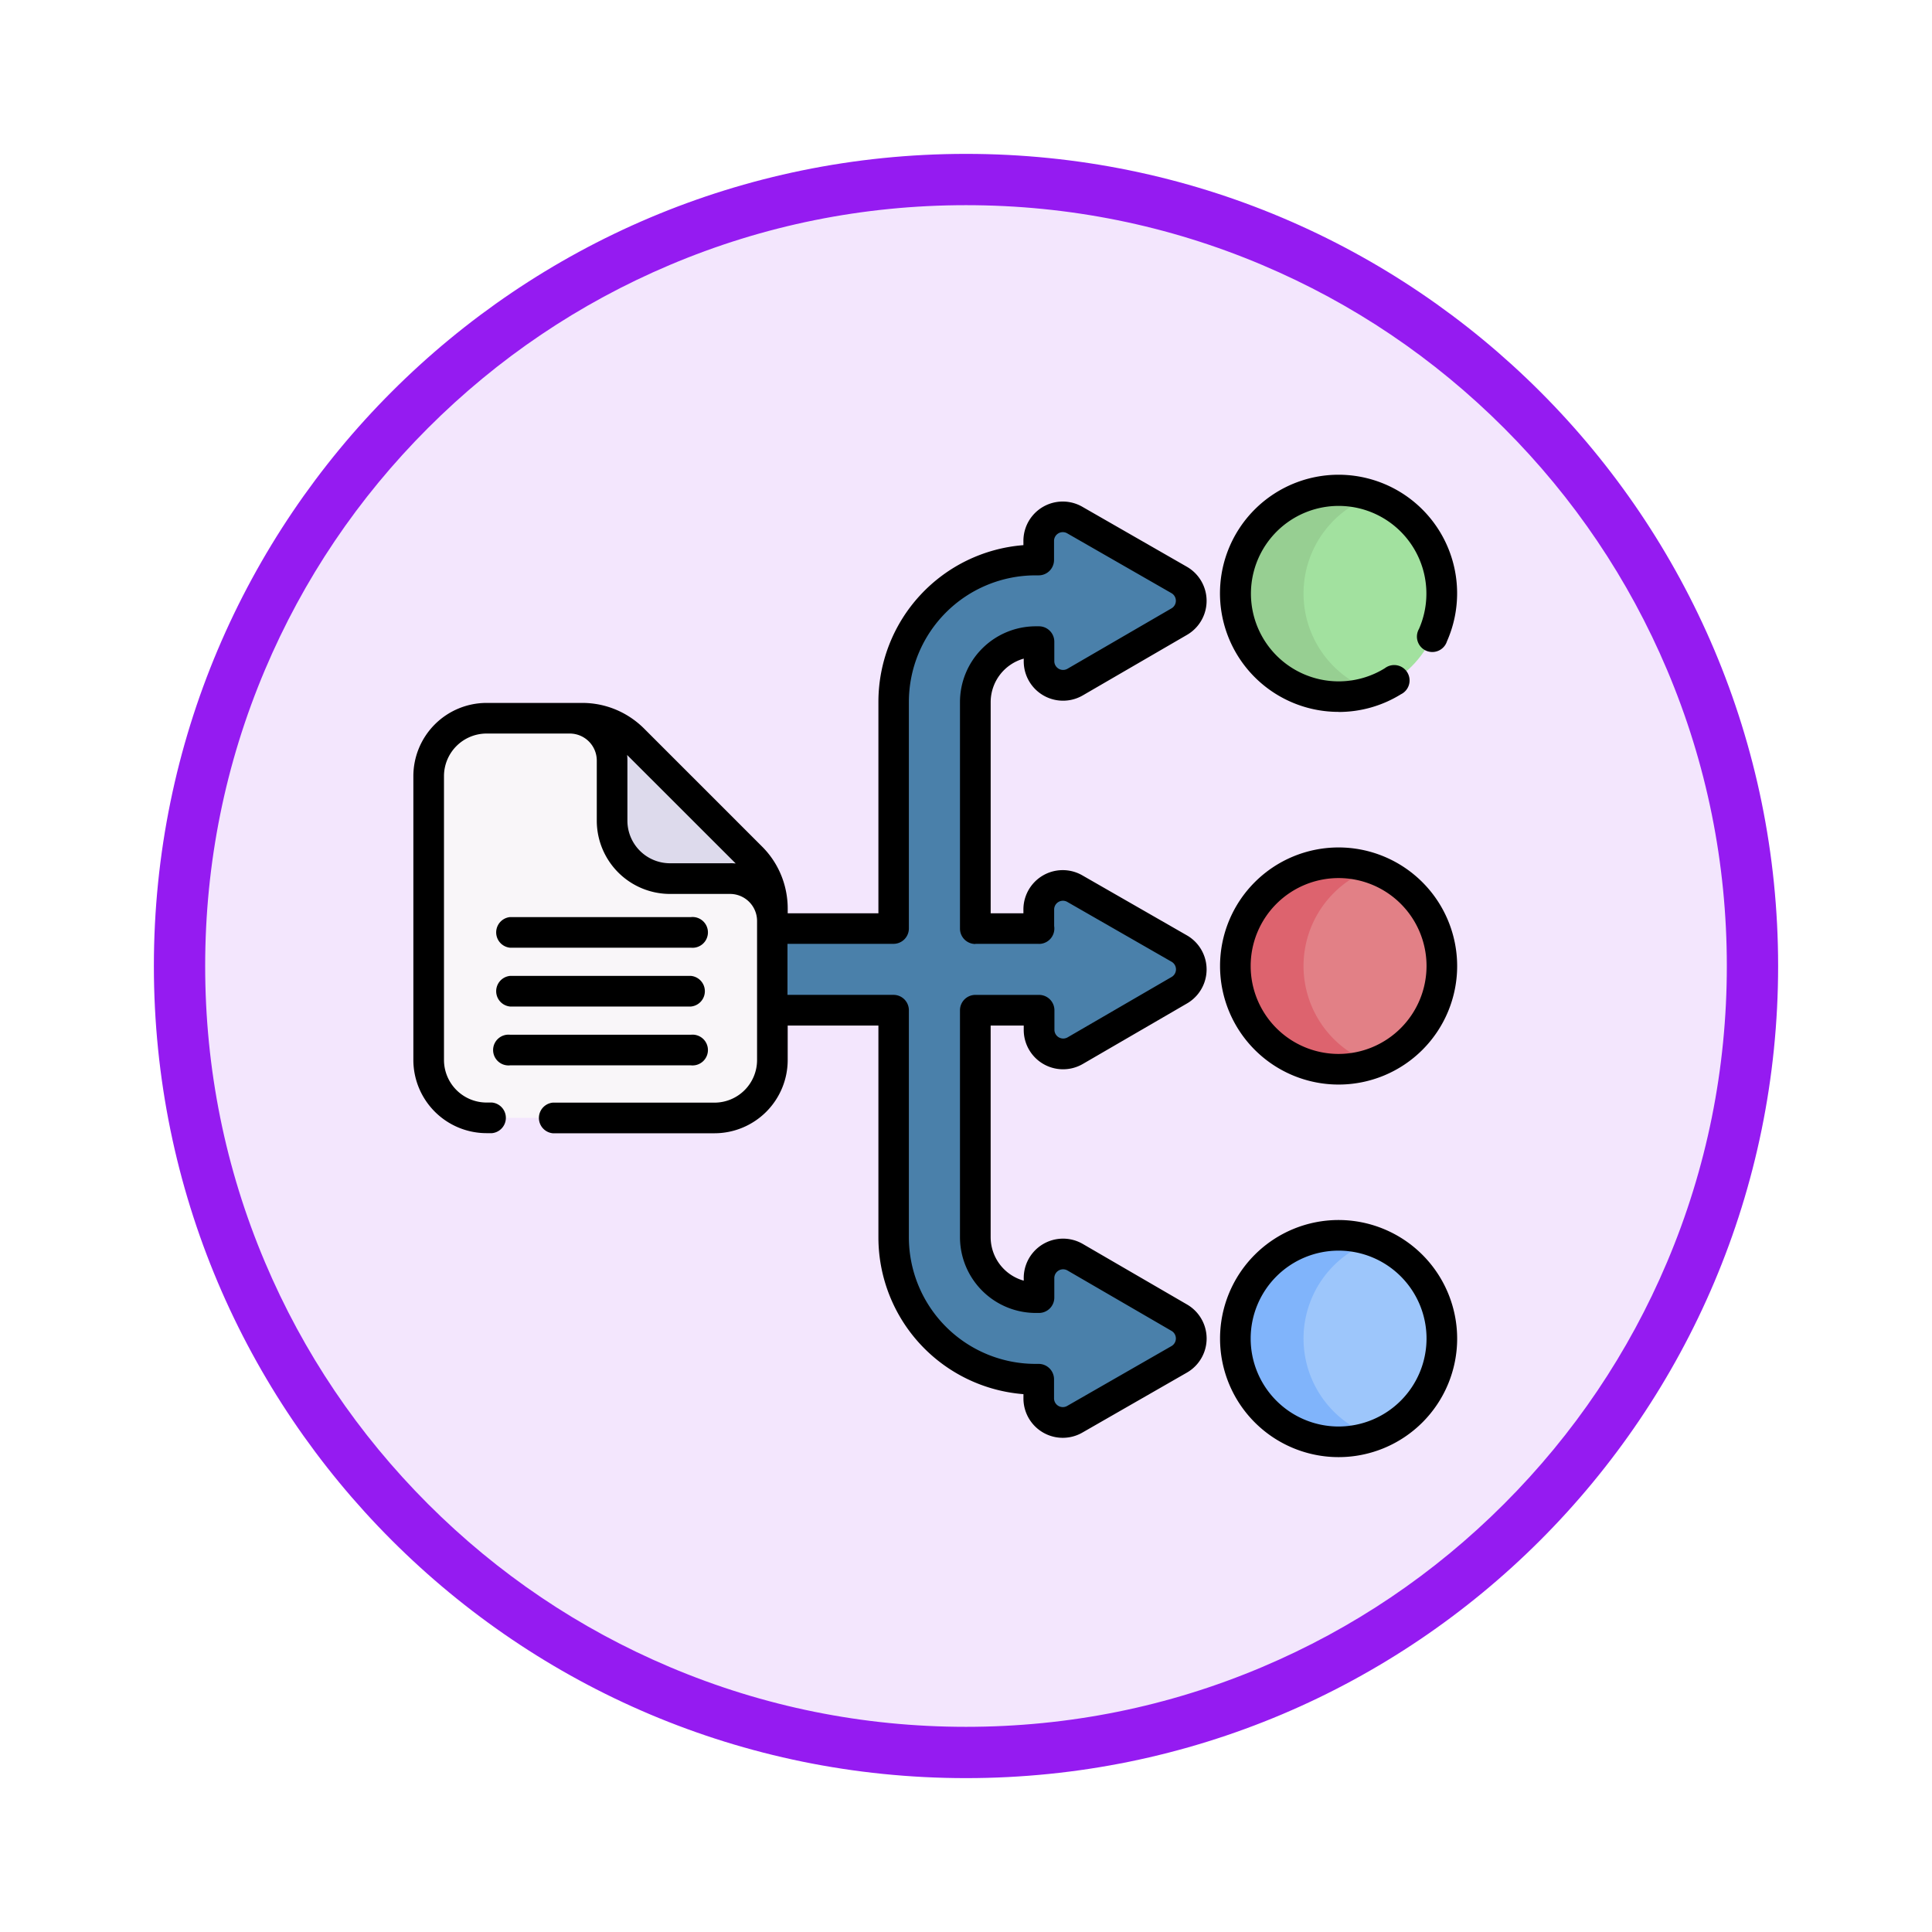 <svg xmlns="http://www.w3.org/2000/svg" xmlns:xlink="http://www.w3.org/1999/xlink" width="113" height="113" viewBox="0 0 113 113">
  <defs>
    <filter id="Trazado_982547" x="0" y="0" width="113" height="113" filterUnits="userSpaceOnUse">
      <feOffset dy="3" input="SourceAlpha"/>
      <feGaussianBlur stdDeviation="3" result="blur"/>
      <feFlood flood-opacity="0.161"/>
      <feComposite operator="in" in2="blur"/>
      <feComposite in="SourceGraphic"/>
    </filter>
  </defs>
  <g id="Grupo_1202570" data-name="Grupo 1202570" transform="translate(-1163.883 -10796.885)">
    <g id="Grupo_1202530" data-name="Grupo 1202530" transform="translate(1172.883 10802.885)">
      <g id="Grupo_1201898" data-name="Grupo 1201898">
        <g id="Grupo_1201680" data-name="Grupo 1201680">
          <g id="Grupo_1201330" data-name="Grupo 1201330">
            <g id="Grupo_1172010" data-name="Grupo 1172010">
              <g id="Grupo_1171046" data-name="Grupo 1171046">
                <g id="Grupo_1148525" data-name="Grupo 1148525">
                  <g transform="matrix(1, 0, 0, 1, -9, -6)" filter="url(#Trazado_982547)">
                    <g id="Trazado_982547-2" data-name="Trazado 982547" transform="translate(9 6)" fill="#f3e6fd">
                      <path d="M 47.5 93.5 C 41.289 93.5 35.265 92.284 29.595 89.886 C 24.118 87.569 19.198 84.252 14.973 80.027 C 10.748 75.802 7.431 70.882 5.114 65.405 C 2.716 59.735 1.5 53.711 1.5 47.5 C 1.5 41.289 2.716 35.265 5.114 29.595 C 7.431 24.118 10.748 19.198 14.973 14.973 C 19.198 10.748 24.118 7.431 29.595 5.114 C 35.265 2.716 41.289 1.5 47.5 1.5 C 53.711 1.5 59.735 2.716 65.405 5.114 C 70.882 7.431 75.802 10.748 80.027 14.973 C 84.252 19.198 87.569 24.118 89.886 29.595 C 92.284 35.265 93.5 41.289 93.5 47.5 C 93.5 53.711 92.284 59.735 89.886 65.405 C 87.569 70.882 84.252 75.802 80.027 80.027 C 75.802 84.252 70.882 87.569 65.405 89.886 C 59.735 92.284 53.711 93.5 47.5 93.5 Z" stroke="none"/>
                      <path d="M 47.5 3 C 41.491 3 35.664 4.176 30.18 6.496 C 24.881 8.737 20.122 11.946 16.034 16.034 C 11.946 20.122 8.737 24.881 6.496 30.18 C 4.176 35.664 3 41.491 3 47.5 C 3 53.509 4.176 59.336 6.496 64.82 C 8.737 70.119 11.946 74.878 16.034 78.966 C 20.122 83.054 24.881 86.263 30.18 88.504 C 35.664 90.824 41.491 92 47.5 92 C 53.509 92 59.336 90.824 64.82 88.504 C 70.119 86.263 74.878 83.054 78.966 78.966 C 83.054 74.878 86.263 70.119 88.504 64.82 C 90.824 59.336 92 53.509 92 47.5 C 92 41.491 90.824 35.664 88.504 30.18 C 86.263 24.881 83.054 20.122 78.966 16.034 C 74.878 11.946 70.119 8.737 64.82 6.496 C 59.336 4.176 53.509 3 47.5 3 M 47.5 0 C 73.734 0 95 21.266 95 47.5 C 95 73.734 73.734 95 47.5 95 C 21.266 95 0 73.734 0 47.5 C 0 21.266 21.266 0 47.5 0 Z" stroke="none" fill="#951bf1"/>
                    </g>
                  </g>
                </g>
              </g>
            </g>
          </g>
        </g>
      </g>
    </g>
    <g id="choice_4295993" transform="translate(1188.06 10809.58)">
      <g id="Grupo_1202568" data-name="Grupo 1202568" transform="translate(0.895 15.975)">
        <path id="Trazado_1042258" data-name="Trazado 1042258" d="M80.127,59.73H98.659V46.469a8.3,8.3,0,0,1,8.3-8.3h.189l0-1.111a1.409,1.409,0,0,1,2.111-1.226l6.1,3.5a1.41,1.41,0,0,1,.007,2.441l-6.081,3.531a1.409,1.409,0,0,1-2.118-1.215l0-1.146h-.185a3.537,3.537,0,0,0-3.536,3.537V59.73h3.709l0-1.111a1.409,1.409,0,0,1,2.111-1.226l6.1,3.5a1.41,1.41,0,0,1,.007,2.441l-6.081,3.531a1.409,1.409,0,0,1-2.118-1.215l0-1.146h-3.721V77.778a3.537,3.537,0,0,0,3.536,3.537h.185l0-1.146a1.409,1.409,0,0,1,2.118-1.215l6.081,3.531a1.41,1.41,0,0,1-.007,2.441l-6.1,3.5A1.409,1.409,0,0,1,107.14,87.2l0-1.111h-.189a8.3,8.3,0,0,1-8.3-8.3V64.5h-15.3" transform="translate(-71.457 -34.086)" fill="#4a80aa"/>
        <g id="Grupo_1202564" data-name="Grupo 1202564" transform="translate(47.182 0)">
          <circle id="Elipse_12518" data-name="Elipse 12518" cx="6.038" cy="6.038" r="6.038" transform="translate(0 0.001)" fill="#a2e19f"/>
          <path id="Trazado_1042259" data-name="Trazado 1042259" d="M410.785,34.319a6.038,6.038,0,1,1,0-11.4,6.039,6.039,0,0,0,0,11.4Z" transform="translate(-402.753 -22.58)" fill="#97cf92"/>
        </g>
        <g id="Grupo_1202565" data-name="Grupo 1202565" transform="translate(47.182 43.581)">
          <circle id="Elipse_12519" data-name="Elipse 12519" cx="6.038" cy="6.038" r="6.038" transform="translate(0 0.001)" fill="#9dc6fb"/>
          <path id="Trazado_1042260" data-name="Trazado 1042260" d="M410.785,399.406a6.038,6.038,0,1,1,0-11.4,6.039,6.039,0,0,0,0,11.4Z" transform="translate(-402.753 -387.667)" fill="#80b4fb"/>
        </g>
        <g id="Grupo_1202566" data-name="Grupo 1202566" transform="translate(47.182 21.791)">
          <circle id="Elipse_12520" data-name="Elipse 12520" cx="6.038" cy="6.038" r="6.038" transform="translate(0 0.001)" fill="#e28086"/>
          <path id="Trazado_1042261" data-name="Trazado 1042261" d="M410.785,216.862a6.038,6.038,0,1,1,0-11.4,6.039,6.039,0,0,0,0,11.4Z" transform="translate(-402.753 -205.123)" fill="#dd636e"/>
        </g>
        <g id="Grupo_1202567" data-name="Grupo 1202567" transform="translate(0 13.34)">
          <path id="Trazado_1042262" data-name="Trazado 1042262" d="M27.6,145.464v8.859a3.386,3.386,0,0,1-3.386,3.386H10.885A3.386,3.386,0,0,1,7.5,154.323v-16.6a3.386,3.386,0,0,1,3.386-3.386h5.589a4.232,4.232,0,0,1,2.993,1.24l6.9,6.9A4.232,4.232,0,0,1,27.6,145.464Z" transform="translate(-7.499 -134.335)" fill="#f9f6f9"/>
          <path id="Trazado_1042263" data-name="Trazado 1042263" d="M88.479,145.464v.723A2.476,2.476,0,0,0,86,143.711H82.489a3.386,3.386,0,0,1-3.386-3.386v-3.514a2.476,2.476,0,0,0-2.476-2.476h.723a4.236,4.236,0,0,1,2.993,1.24l6.9,6.9A4.236,4.236,0,0,1,88.479,145.464Z" transform="translate(-68.375 -134.335)" fill="#dddaec"/>
        </g>
      </g>
      <g id="Grupo_1202569" data-name="Grupo 1202569" transform="translate(0 15.08)">
        <path id="Trazado_1042264" data-name="Trazado 1042264" d="M35.7,37.318v.157a2.3,2.3,0,0,0,3.463,1.988l6.082-3.532a2.3,2.3,0,0,0-.012-3.991l-6.1-3.5a2.3,2.3,0,0,0-3.452,2v.241A9.2,9.2,0,0,0,27.2,39.848V52.214H21.895v-.278a5.179,5.179,0,0,0-.1-1.009,5.09,5.09,0,0,0-1.4-2.618l-6.9-6.9a5.191,5.191,0,0,0-.722-.6,5.089,5.089,0,0,0-2.9-.9H4.281A4.286,4.286,0,0,0,0,44.192v16.6a4.286,4.286,0,0,0,4.281,4.281H4.6a.9.9,0,0,0,0-1.791H4.281a2.493,2.493,0,0,1-2.49-2.49v-16.6A2.493,2.493,0,0,1,4.281,41.7H9.147a1.582,1.582,0,0,1,1.581,1.581V46.8a4.286,4.286,0,0,0,4.281,4.281h3.514a1.582,1.582,0,0,1,1.58,1.574v8.143a2.493,2.493,0,0,1-2.49,2.49H8.153a.9.9,0,0,0,0,1.791h9.46a4.286,4.286,0,0,0,4.281-4.281V58.78H27.2V71.173a9.2,9.2,0,0,0,8.483,9.165v.24a2.3,2.3,0,0,0,3.451,2.005l6.1-3.5a2.3,2.3,0,0,0,.012-3.992l-6.08-3.531A2.3,2.3,0,0,0,35.7,73.545V73.7a2.646,2.646,0,0,1-1.935-2.546V58.78H35.7v.253a2.3,2.3,0,0,0,3.463,1.988l6.082-3.532a2.3,2.3,0,0,0-.012-3.991l-6.1-3.5a2.3,2.3,0,0,0-3.452,2v.214H33.766V39.864A2.646,2.646,0,0,1,35.7,37.318ZM18.523,49.287H15.009a2.493,2.493,0,0,1-2.49-2.49V43.283q0-.167-.016-.33L18.854,49.3q-.163-.016-.331-.016ZM32.871,54h3.664a.945.945,0,0,0,.132,0h.012a.9.9,0,0,0,.8-1.039l0-.966a.513.513,0,0,1,.769-.447l6.1,3.5a.514.514,0,0,1,0,.89l-6.081,3.531a.514.514,0,0,1-.772-.444l0-1.146a.9.9,0,0,0-.9-.893H32.871a.9.9,0,0,0-.9.9V71.157a4.437,4.437,0,0,0,4.431,4.432h.186a.9.9,0,0,0,.9-.893l0-1.147a.514.514,0,0,1,.773-.443l6.08,3.53a.514.514,0,0,1,0,.891l-6.1,3.5a.513.513,0,0,1-.769-.448l0-1.111a.9.9,0,0,0-.9-.9h-.19a7.409,7.409,0,0,1-7.4-7.4V57.884a.9.9,0,0,0-.9-.9h-6.2V54h6.2a.9.9,0,0,0,.9-.9V39.848a7.409,7.409,0,0,1,7.4-7.4h.19a.9.9,0,0,0,.9-.9l0-1.112a.513.513,0,0,1,.769-.447l6.1,3.5a.514.514,0,0,1,0,.89l-6.081,3.531a.514.514,0,0,1-.772-.444l0-1.146a.9.9,0,0,0-.9-.893h-.186a4.437,4.437,0,0,0-4.431,4.432V53.109a.9.9,0,0,0,.9.9Z" transform="translate(0 -26.571)"/>
        <path id="Trazado_1042265" data-name="Trazado 1042265" d="M402.184,28.947a6.916,6.916,0,0,0,3.644-1.034.9.9,0,1,0-.943-1.522,5.131,5.131,0,1,1,2-2.3.9.9,0,1,0,1.637.724,6.935,6.935,0,1,0-6.342,4.127Z" transform="translate(-348.068 -15.08)"/>
        <path id="Trazado_1042266" data-name="Trazado 1042266" d="M402.187,380.172a6.934,6.934,0,1,0,6.934,6.934A6.942,6.942,0,0,0,402.187,380.172Zm0,12.077a5.143,5.143,0,1,1,5.143-5.143A5.149,5.149,0,0,1,402.187,392.249Z" transform="translate(-348.071 -336.59)"/>
        <path id="Trazado_1042267" data-name="Trazado 1042267" d="M402.187,197.629a6.934,6.934,0,1,0,6.934,6.934A6.941,6.941,0,0,0,402.187,197.629Zm0,12.077a5.143,5.143,0,1,1,5.143-5.143A5.149,5.149,0,0,1,402.187,209.706Z" transform="translate(-348.071 -175.838)"/>
        <path id="Trazado_1042268" data-name="Trazado 1042268" d="M40.766,233.536H51.351a.9.9,0,1,0,0-1.791H40.766a.9.9,0,0,0,0,1.791Z" transform="translate(-35.112 -205.881)"/>
        <path id="Trazado_1042269" data-name="Trazado 1042269" d="M40.766,262.358H51.351a.9.9,0,0,0,0-1.791H40.766a.9.9,0,0,0,0,1.791Z" transform="translate(-35.112 -231.263)"/>
        <path id="Trazado_1042270" data-name="Trazado 1042270" d="M40.766,291.179H51.351a.9.9,0,1,0,0-1.791H40.766a.9.9,0,1,0,0,1.791Z" transform="translate(-35.112 -256.643)"/>
      </g>
    </g>
  </g>
</svg>
